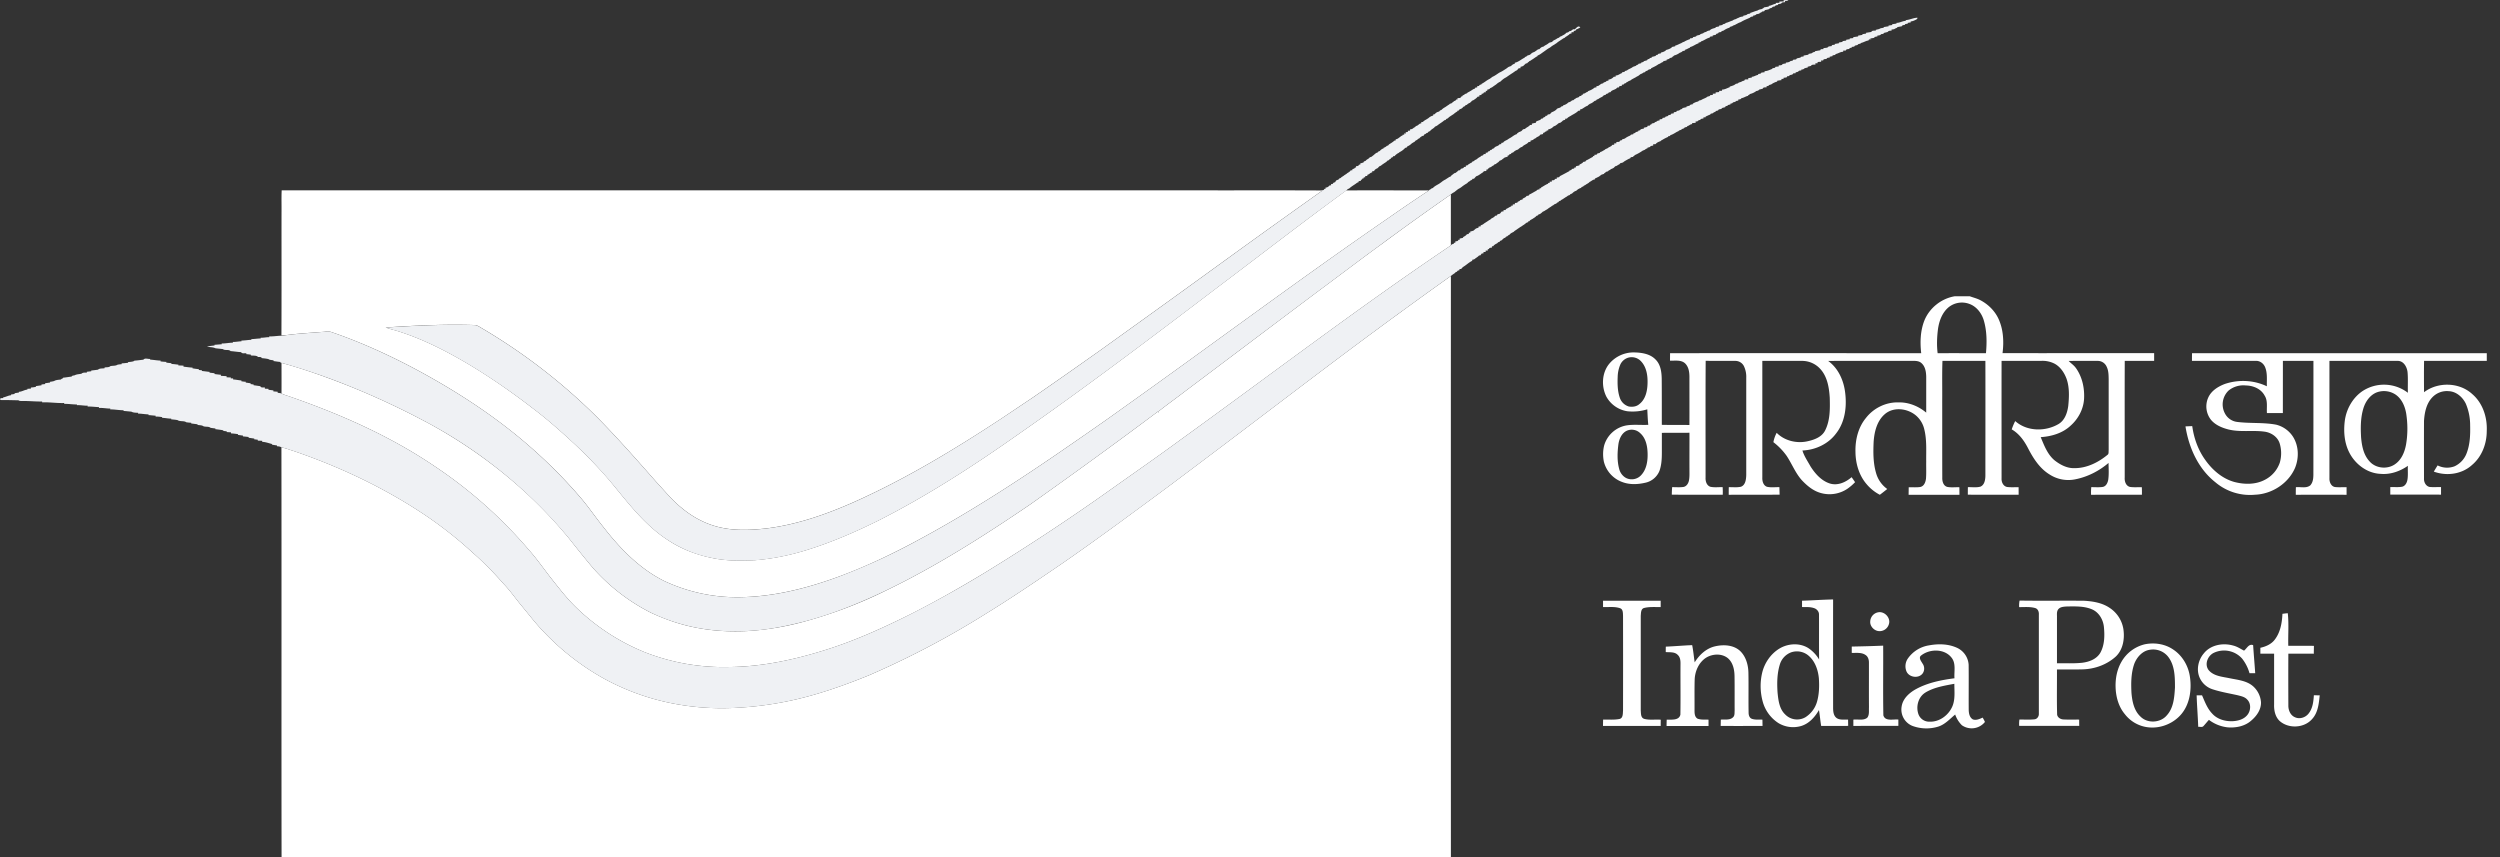 <svg width="70" height="24" viewBox="0 0 70 24" fill="none" xmlns="http://www.w3.org/2000/svg">
    <rect x="0" y="0" width="70" height="24" fill="#333333" stroke="none"/>
    <g clip-path="url(#1dvegxcita)">
        <path d="M7.887 5.33h25.818c1.098.002 2.195-.003 3.292.003l.025.005c-.84.595-1.676 1.194-2.51 1.797-1.239.9-2.482 1.796-3.726 2.688-.625.442-1.25.882-1.881 1.316l-.88.59c-1.32.867-2.679 1.688-4.124 2.332-.775.343-1.586.627-2.43.733-.477.054-.97.074-1.435-.06-.35-.1-.674-.283-.953-.516-.263-.213-.477-.477-.707-.724-.533-.605-1.065-1.21-1.63-1.785a16.271 16.271 0 0 0-3.283-2.537c-.055-.032-.11-.072-.176-.071-.83-.027-1.66.014-2.489.068.131.05.27.076.402.122.715.232 1.385.584 2.027.971.58.355 1.14.745 1.678 1.161.426.318.821.674 1.21 1.034.38.363.747.74 1.079 1.148.447.546.892 1.116 1.491 1.506.367.249.788.414 1.22.505.397.09.808.09 1.212.071.491-.036.976-.135 1.447-.279.7-.215 1.374-.508 2.03-.832 1.359-.689 2.64-1.517 3.885-2.393 1.924-1.34 3.793-2.755 5.658-4.173 1.187-.893 2.36-1.805 3.56-2.679.77-.002 1.54 0 2.309 0l-.022.019c-.38.249-.754.506-1.127.766-2.514 1.73-4.956 3.56-7.444 5.328-.602.434-1.214.853-1.825 1.274-1.254.858-2.535 1.68-3.874 2.4-.716.389-1.454.739-2.217 1.023-.841.31-1.722.54-2.622.576a4.816 4.816 0 0 1-2.273-.448c-.691-.342-1.24-.91-1.707-1.512-.228-.283-.43-.587-.67-.86a13.55 13.55 0 0 0-1.167-1.196c-1.033-.944-2.211-1.717-3.443-2.376-.755-.4-1.536-.755-2.346-1.031-.082-.026-.17-.001-.254 0-.335.027-.672.044-1.006.09-.043.006-.086.008-.129.01.006-1.154.001-2.309.003-3.463.002-.2-.005-.4.004-.6z" fill="#fff"/>
        <path d="M38.66 6.854a84 84 0 0 1 1.964-1.409v1.422a1.265 1.265 0 0 1-.047.037c-2.557 1.723-5.009 3.596-7.509 5.4-.62.457-1.251.895-1.879 1.34a61.452 61.452 0 0 1-3.623 2.397c-.68.41-1.369.803-2.077 1.16-.755.376-1.526.727-2.331.983-.892.284-1.82.487-2.76.493a6.04 6.04 0 0 1-2.322-.406 6.008 6.008 0 0 1-1.922-1.241c-.266-.254-.49-.546-.717-.832-.21-.267-.402-.548-.629-.801a12.803 12.803 0 0 0-2.63-2.337c-1.268-.86-2.682-1.48-4.126-1.977-.058-.02-.118-.035-.17-.068.002-.285.001-.57 0-.855.62.17 1.226.387 1.824.622.812.322 1.602.695 2.37 1.111 1.465.81 2.79 1.883 3.853 3.178.222.28.444.56.674.832a5.436 5.436 0 0 0 1.626 1.255c.383.178.784.32 1.199.404.508.106 1.03.136 1.548.105a7.912 7.912 0 0 0 1.466-.242 12.643 12.643 0 0 0 2.335-.875c1.422-.684 2.756-1.533 4.059-2.418 1.206-.855 2.404-1.721 3.587-2.609l.024.04-.008-.043c.252-.2.516-.386.77-.583 1.24-.931 2.477-1.867 3.718-2.796.578-.428 1.15-.864 1.732-1.287z" fill="#fff"/>
        <path d="M37.073 10.332a155.774 155.774 0 0 1 3.552-2.605c-.002 5.424-.001 10.848 0 16.272H7.884c-.006-3.823.002-7.647-.004-11.47.117.016.226.065.34.098 1.337.457 2.624 1.071 3.792 1.87.425.296.833.618 1.214.97.315.273.605.574.881.887.182.19.332.408.5.61.187.224.363.456.563.669a7.036 7.036 0 0 0 1.76 1.378 6.702 6.702 0 0 0 2.215.739 7.13 7.13 0 0 0 1.51.066 9.472 9.472 0 0 0 1.456-.193c.758-.16 1.492-.419 2.21-.71a24.433 24.433 0 0 0 3.279-1.726c.664-.408 1.31-.844 1.953-1.282.618-.42 1.222-.858 1.826-1.297.57-.421 1.145-.838 1.711-1.266 1.332-.997 2.654-2.007 3.982-3.01zM50.457 16.82c.29-.008.58-.031.87-.035-.002 1.008 0 2.015 0 3.023 0 .105.007.233.103.3.093.06.211.035.316.041l.003.176c-.252.002-.504 0-.756.002-.025-.148-.037-.298-.062-.446-.112.194-.272.376-.492.445a.796.796 0 0 1-.638-.077 1.039 1.039 0 0 1-.451-.628 1.635 1.635 0 0 1-.011-.776c.065-.278.237-.532.48-.682.245-.15.576-.17.821-.012a.987.987 0 0 1 .295.315c-.005-.419 0-.838-.003-1.257.003-.083-.06-.156-.135-.18-.11-.04-.226-.03-.34-.032v-.177zm-.301 1.444a.522.522 0 0 0-.322.347c-.077.254-.08.523-.062.786.022.212.048.45.212.606a.464.464 0 0 0 .56.084.757.757 0 0 0 .33-.43c.064-.216.069-.445.054-.668-.024-.246-.117-.505-.322-.657a.504.504 0 0 0-.45-.068zM44.885 16.997v-.177c.538.002 1.076 0 1.614.001v.177c-.156.003-.317-.014-.47.027-.088.03-.08.141-.088.216v2.653c.007.083-.003.206.1.235.149.04.307.01.46.023-.001.058-.002.116-.001.175-.539-.002-1.078.001-1.616-.001 0-.06.002-.119.003-.177.151-.004.305.012.455-.017.107-.02.096-.152.103-.236.002-.885.002-1.77 0-2.655-.004-.073.003-.179-.08-.21-.155-.054-.32-.027-.48-.034zM56.536 16.998a.787.787 0 0 1 .012-.182c.6.01 1.201 0 1.802.005.247.014.505.055.715.196a.874.874 0 0 1 .39.6c.04.27-.01.58-.22.773-.249.222-.582.342-.914.352-.242.007-.484 0-.726.004.002.412-.007.825.004 1.238-.005.092.083.154.168.16.149.009.3.003.45.004 0 .059 0 .118.002.177h-1.682a.807.807 0 0 1 .007-.178c.141-.001.283.009.423-.006.075-.008.126-.085.121-.158V17.21c.006-.075-.023-.16-.101-.184-.147-.043-.301-.025-.45-.027zm1.09.069c-.046.068-.027.154-.031.23v1.275c.233-.004.467.01.7-.014.197-.023.408-.1.514-.28.12-.217.124-.476.101-.717-.019-.205-.133-.408-.324-.495-.222-.098-.47-.087-.706-.085-.088.006-.197.007-.254.086zM63.908 17.187c.05-.007.098-.013.15-.017.033.301.006.608.014.912.24.002.478-.002.718.002l-.004.22c-.237-.003-.475 0-.712-.001-.003.482-.002.965 0 1.447-.003.132.056.28.186.333.131.062.296.007.382-.106.114-.143.135-.333.146-.51l.164.003c-.024.23-.047.484-.212.662-.221.256-.657.279-.908.057-.127-.119-.163-.3-.157-.468v-1.419h-.385v-.164c.15-.033.303-.098.4-.224.16-.206.207-.473.218-.727zM60.051 18.041c.276-.058.58-.01.812.155.253.173.416.461.456.763.057.397-.02.848-.33 1.129-.228.21-.552.317-.861.274a.96.96 0 0 1-.631-.364c-.174-.206-.25-.478-.26-.743-.01-.252.038-.51.167-.73a1.03 1.03 0 0 1 .647-.484zm.149.152c-.208.027-.366.203-.439.391-.092.26-.094.543-.08.817.02.236.07.493.251.662.197.202.562.18.74-.035.191-.21.21-.507.227-.776 0-.289-.002-.609-.182-.851a.535.535 0 0 0-.517-.208zM61.707 18.295c.19-.24.537-.301.82-.22.111.026.206.091.306.143.08-.061.133-.2.255-.154.017.262.04.523.058.785h-.16a1.172 1.172 0 0 0-.207-.408.675.675 0 0 0-.796-.16c-.17.084-.263.322-.141.482.138.165.37.184.566.223.232.05.49.066.677.228a.667.667 0 0 1 .223.447c.007.206-.122.388-.273.515-.177.159-.428.208-.659.19a1.062 1.062 0 0 1-.526-.21c-.052.056-.1.117-.152.173-.036.044-.1.016-.148.022-.01-.294-.035-.587-.044-.881l.151-.001c.078.178.145.367.283.51.143.162.369.224.579.214.145-.008.302-.05.4-.166.105-.12.12-.326.001-.441-.066-.074-.169-.094-.26-.118-.23-.052-.466-.09-.692-.163a.592.592 0 0 1-.374-.322c-.104-.225-.045-.503.113-.688zM46.643 18.106c.246-.01.492-.033.738-.042.032.16.046.321.07.482.129-.21.325-.393.571-.449.23-.053.502-.043.689.119.173.156.242.4.245.628.007.37-.002.74.005 1.111 0 .064.02.143.087.17.095.036.2.02.3.025l.003.176c-.39.001-.78.002-1.172 0l.004-.177c.115-.009.256.023.346-.069.048-.048.036-.123.041-.184-.002-.322.002-.644-.003-.965-.003-.181-.043-.38-.188-.503-.171-.137-.428-.124-.609-.012-.203.131-.311.376-.319.613-.008.289-.002.577-.004.866 0 .081.005.183.086.228.097.035.203.024.306.027v.177h-1.175c0-.06.002-.118.004-.176.13-.006.344.029.383-.141.008-.466 0-.932.003-1.398.002-.094 0-.202-.074-.272-.086-.094-.225-.072-.339-.082 0-.051 0-.102.002-.152zM54.014 18.07c.25-.046.52-.044.758.058a.56.56 0 0 1 .35.487c.005.417-.001.835.002 1.252.001.1.02.221.116.276.094.034.19-.012.275-.05.022.04.046.08.063.122a.477.477 0 0 1-.645.092.782.782 0 0 1-.188-.3c-.148.122-.28.274-.468.336a1.122 1.122 0 0 1-.735-.02.495.495 0 0 1-.295-.548c.037-.223.222-.384.412-.486.328-.176.7-.25 1.066-.297-.014-.194.05-.42-.086-.583-.198-.248-.6-.244-.84-.061-.094.064-.006.164.033.233.062.085.06.21-.01.29-.12.134-.374.092-.442-.075a.38.38 0 0 1 .042-.36.89.89 0 0 1 .592-.366zm-.095 1.317c-.209.122-.283.403-.198.623a.32.32 0 0 0 .31.197c.278.01.534-.185.639-.437.08-.198.051-.416.052-.624-.274.052-.56.096-.803.24zM52.581 17.146c.183-.042.37.157.306.337a.27.27 0 0 1-.327.18c-.113-.034-.206-.147-.193-.268a.27.27 0 0 1 .214-.249zM51.85 18.104c.293-.006.586-.013.879-.026.004.65-.007 1.301.005 1.951.05.179.283.102.42.119v.176c-.42.002-.84 0-1.26.002v-.176c.127-.017.28.034.388-.053.066-.08.043-.195.049-.29-.003-.42 0-.838-.001-1.257 0-.08-.025-.166-.095-.21-.112-.079-.258-.054-.386-.059v-.177z" fill="#fff"/>
        <path d="M49.942.003c.042.004.095-.015.132.01-.031.012-.066.012-.097.014l.008.033c-.04.007-.091-.003-.112.04l-.092.02.003.02c-.033.006-.073.005-.09.04-.03.007-.068.003-.077.038a.18.18 0 0 0-.095.042 2.12 2.12 0 0 1-.109.024c-.003.042-.047.033-.077.04-.012.029-.046.03-.07.04l.002.017a1.86 1.86 0 0 0-.094.02c-.02.031-.058.031-.09.039l.007.019c-.034.006-.07.008-.092.036-.086.04-.177.072-.255.123a1.93 1.93 0 0 0-.064.024c-.031.02-.066.032-.096.053-.029.012-.06.017-.082.04-.03.007-.062.01-.077.04a.52.52 0 0 0-.161.079c-.027.012-.062.013-.075.043-.03.007-.072 0-.081.038-.027.005-.056.005-.061.037l-.094.022.005.022c-.031.008-.08-.004-.087.037-.088.02-.156.082-.242.107-.012.03-.05.026-.072.036l.004.017c-.085.023-.152.087-.24.105l.003.015c-.051.015-.093.05-.145.062l.005.017-.075.022c-.018.026-.049.034-.076.044a.46.46 0 0 1-.166.078v.013a.081.081 0 0 0-.05.04c-.03.008-.062.013-.082.038l-.072.026.004.018a1.942 1.942 0 0 0-.091.023c-.011.026-.038.033-.06.042a.227.227 0 0 1-.078.041c-.064.049-.139.08-.21.117l.002.016a2.25 2.25 0 0 0-.073.021c-.02.027-.052.034-.081.043-.005.031-.035.031-.06.037a.18.18 0 0 1-.078.042l-.07.054a.32.32 0 0 0-.066.036c-.041.023-.084.043-.124.068-.02.023-.05.03-.076.04a.2.2 0 0 1-.07.038v.014c-.024.012-.06.01-.068.043l-.052.006v.03c-.032.01-.082 0-.083.046l-.048.004c-.035.055-.114.06-.165.099l-.027.032-.043.003c-.008.033-.041.035-.067.043l-.03.031-.042.006c-.027.043-.079.059-.12.082a.19.19 0 0 1-.08.04c-.008.03-.039.031-.062.04a.368.368 0 0 1-.133.082.342.342 0 0 1-.052.037v.012c-.05.013-.089.044-.13.069a.184.184 0 0 1-.088.037l.002.03-.052.008c-.05.053-.12.087-.184.123-.043.033-.101.048-.132.094l-.051.005-.001.032c-.034.003-.065.014-.085.042a2.27 2.27 0 0 0-.045.035c-.029.008-.059.014-.078.038l-.057.043-.062.028a.238.238 0 0 1-.147.079v.031l-.043.001v.02c-.024.011-.058.013-.066.045h-.036l.003.034a1.957 1.957 0 0 0-.084.019c-.022.054-.092.053-.124.098a.167.167 0 0 0-.074.046 8.442 8.442 0 0 1-.073.024l.001.032-.053.004c-.042.064-.132.074-.178.135l-.037.012c-.03.02-.059.04-.083.065a.28.28 0 0 0-.136.082c-.026.006-.053.01-.058.04-.027.006-.055.01-.063.042l-.033.003.002.032a.64.64 0 0 0-.09.027.5.5 0 0 1-.058.044c-.02.025-.05.032-.077.042a.196.196 0 0 1-.095.073l.006.017c-.027.007-.061.004-.07.036-.049.014-.079.063-.132.066v.015a.06.06 0 0 0-.048.041l-.036.002.004.038a3.315 3.315 0 0 0-.068.005 1.69 1.69 0 0 0-.028.033c-.064.036-.118.09-.19.11a1.355 1.355 0 0 0-.06.068l-.044.003c-.005.03-.032.037-.055.046-.016.02-.039.03-.06.041a.261.261 0 0 1-.04.04 1.153 1.153 0 0 0-.136.09.494.494 0 0 1-.105.067c-.04.029-.077.06-.115.09a.357.357 0 0 0-.095.064 83.73 83.73 0 0 0-1.965 1.408c-.581.424-1.153.86-1.731 1.288-1.242.929-2.478 1.864-3.718 2.795-.255.197-.519.383-.77.583l.007.044-.024-.04a159.43 159.43 0 0 1-3.587 2.608c-1.303.886-2.637 1.735-4.059 2.418-.75.36-1.527.669-2.335.875-.48.12-.97.215-1.465.242-.518.032-1.04.001-1.549-.104a5.36 5.36 0 0 1-1.198-.405 5.437 5.437 0 0 1-1.626-1.254c-.23-.273-.453-.552-.675-.832a13.313 13.313 0 0 0-3.853-3.178 22.006 22.006 0 0 0-2.37-1.112 18.135 18.135 0 0 0-1.824-.621l-.031-.007.004-.018c-.066-.005-.13-.016-.196-.025l.003-.02c-.05-.01-.104-.006-.147-.036-.06-.014-.122-.02-.183-.026-.019-.043-.07-.027-.106-.033-.05-.051-.137-.03-.203-.044l.003-.02a1.284 1.284 0 0 0-.126-.014l-.002-.024c-.048-.009-.118.019-.147-.033-.098-.005-.195-.022-.293-.029-.056-.057-.153-.008-.216-.056-.069-.01-.138-.014-.207-.023-.074-.036-.16-.027-.238-.047a1.52 1.52 0 0 1 .21-.031v-.02c.069-.003.137-.011.205-.015l-.005-.021c.106.001.21-.022.316-.023v-.02c.081 0 .16-.016.241-.019l-.003-.021c.093.001.185-.018.278-.02l.001-.02c.087-.002.173-.017.26-.018v-.02c.08.003.16-.017.241-.016l-.003-.022c.122.005.244-.02.366-.019.036 0 .07-.007.105-.015.334-.045.671-.062 1.007-.09.084 0 .171-.026.254 0 .81.276 1.59.632 2.346 1.032 1.232.659 2.41 1.43 3.443 2.376.412.374.802.774 1.166 1.196.24.273.442.576.67.859.468.603 1.016 1.17 1.708 1.512a4.816 4.816 0 0 0 2.273.448c.9-.035 1.78-.265 2.621-.576a17.412 17.412 0 0 0 2.217-1.022c1.34-.72 2.62-1.543 3.875-2.4.61-.421 1.223-.84 1.825-1.275 2.487-1.767 4.93-3.598 7.443-5.328.374-.26.748-.517 1.128-.766a.115.115 0 0 0 .035-.032.201.201 0 0 0 .065-.043l.037-.012c.048-.054.118-.084.179-.122l.059-.042a.56.56 0 0 1 .12-.077c.032-.024.068-.043.1-.067l.036-.011c.024-.042.07-.059.101-.093l.038-.01c.028-.022.058-.042.082-.07l.043-.006.028-.04c.03-.01.074-.01.085-.05l.052-.006-.001-.033.05-.01c.013-.02.035-.032.057-.044a.326.326 0 0 1 .065-.035c.007-.029.034-.032.06-.038.009-.026.034-.033.059-.042l.056-.044a.323.323 0 0 1 .063-.035c.013-.028.044-.03.07-.04l.024-.034.053-.002-.002-.035.054-.005c.003-.033.032-.037.06-.042.005-.031.033-.034.059-.039.007-.029.04-.03.062-.041.032-.064.12-.05.152-.11l.051-.007v-.032l.052-.008c.025-.044.078-.058.12-.083a.837.837 0 0 1 .06-.04c.07-.033.125-.095.202-.115a.059.059 0 0 1 .049-.04l-.002-.015a.239.239 0 0 0 .087-.035l.04-.044.057-.013c.04-.044.104-.06.14-.109l.054-.004-.004-.034.117-.027V3.41c.043-.04.121-.032.148-.087l.043-.006c.009-.043.072-.025.076-.073l.047-.005c.002-.041.045-.035.076-.043a.957.957 0 0 1 .05-.054.384.384 0 0 0 .13-.073c.028-.056.111-.033.135-.085.023-.007.053-.007.06-.037a.277.277 0 0 0 .142-.08.184.184 0 0 0 .101-.056l.042-.007a.147.147 0 0 1 .06-.044c.029-.036.098-.02.11-.071l.055-.005-.006-.024a4.1 4.1 0 0 0 .05-.014l-.006-.02c.032-.005.066-.011.088-.038.022-.008.05-.014.062-.039a.51.51 0 0 0 .18-.098l.05-.005-.002-.032.052-.008c.026-.018.053-.035.078-.056.025-.012.065-.009.075-.041.03-.009.064-.013.081-.043l.053-.009-.002-.028a.223.223 0 0 0 .15-.079l.053-.005v-.032c.068.004.115-.048.177-.067l-.003-.018.084-.02-.005-.019c.031-.005.064-.012.088-.036.047-.027.1-.045.142-.08.025-.01.052-.019.08-.028.017-.022.044-.03.07-.038l-.002-.017.083-.02-.002-.017c.03-.007.064-.015.085-.042l.084-.024c.008-.033.04-.033.069-.038l-.004-.02.066-.016-.002-.019c.035-.007.071-.017.107-.027.013-.03.043-.032.07-.038l-.001-.019.083-.018-.004-.019c.055-.014.114-.03.152-.076a.414.414 0 0 0 .154-.066l-.004-.014.1-.022-.001-.018c.06-.012.111-.048.17-.068a.235.235 0 0 1 .08-.039c.052-.034.111-.055.169-.077l-.004-.018c.03-.008.08.005.088-.036.035-.009.08-.005.1-.042l.085-.021c.024-.028.061-.033.095-.044.022-.025.054-.031.085-.04a.161.161 0 0 1 .097-.037c.04-.05.111-.059.17-.078L48.035.76l.101-.021-.003-.021.102-.02-.003-.019c.032-.006.07-.007.09-.037.066-.013.123-.048.187-.065a.217.217 0 0 1 .095-.042.324.324 0 0 1 .08-.038c.038-.025.083-.03.127-.037l-.001-.018.092-.023c.026-.031.069-.032.106-.04l-.003-.017c.068-.018.13-.05.2-.065a.255.255 0 0 1 .114-.04c.027-.014.057-.025.076-.051.043-.007.087-.014.131-.023l-.001-.019c.072-.006.132-.051.203-.06l-.007-.022.104-.005a1.82 1.82 0 0 0-.002-.033l.124-.005-.006-.036z" fill="#EFF1F4"/>
        <path d="M53.362.563c.112-.007.214-.065.328-.067-.002.048-.05.056-.084.075a.317.317 0 0 1-.109.03l.006.025-.084.014.001.02-.084.018.005.018c-.032.008-.077.001-.088.039L53.12.76l.005.016a.341.341 0 0 0-.09.042l-.073.01.002.03c-.041.002-.085.001-.11.038l-.101.025c-.015.036-.054.03-.084.036-.02.04-.07.032-.105.042l.005.02-.086.017.003.02a.606.606 0 0 1-.134.02l.05.018c-.03.01-.078-.002-.084.04-.072.006-.131.052-.202.066-.02.026-.054.028-.084.035-.018.035-.063.032-.095.043-.013.039-.06.028-.09.037l.004.019c-.027.007-.063.003-.072.035-.033.012-.089 0-.094.046-.026 0-.052.002-.077.003l.002.033c-.081-.005-.143.054-.22.063l.004.022-.086.015.006.02a3.653 3.653 0 0 0-.084.018l.003.022c-.033.008-.077-.001-.089.038-.035.01-.092-.004-.095.045h-.059l.003.035a7.037 7.037 0 0 0-.102.007l.004.034-.064.002.002.035c-.042.008-.103-.008-.125.038l-.094.024.005.02a1.43 1.43 0 0 0-.093.023c-.021.03-.057.034-.09.037v.022c-.031.007-.073 0-.086.037l-.074.019.003.022a3.203 3.203 0 0 0-.071.007c-.014.057-.096.023-.115.075h-.045l-.025.037-.083.01v.029l-.06.004v.033a.843.843 0 0 0-.122.02l.005.02a.488.488 0 0 0-.169.08c-.029.01-.064.011-.079.042l-.052.007.002.031c-.038.007-.095-.009-.108.04a4.91 4.91 0 0 0-.1.025c-.018.03-.052.034-.081.04a.46.46 0 0 1-.176.083.095.095 0 0 1-.055.035l.005.016c-.068.01-.122.058-.19.065-.014.038-.057.033-.088.04v.029l-.055.009c-.025.027-.06.036-.095.04-.01.034-.046.03-.072.038l.004.02a4.482 4.482 0 0 0-.082.02l.003.02c-.028.005-.065 0-.069.037l-.085.022c-.019.037-.064.033-.098.042-.01.037-.048.035-.077.042-.01.028-.038.032-.061.038-.016.033-.053.032-.083.038-.009.03-.04.033-.063.043a1.237 1.237 0 0 1-.083.038l.003.018-.063.006v.03c-.032.006-.073.002-.088.038-.03.008-.062.014-.079.042l-.054.006.005.035-.102.009.001.027a.157.157 0 0 0-.087.039c-.024.01-.052.014-.06.04-.03.009-.066.007-.08.039-.03.011-.06.017-.08.042-.029.009-.06.014-.078.04a.29.29 0 0 0-.076.038c-.047.027-.093.057-.146.07-.007.033-.043.029-.068.035l.002.016a.963.963 0 0 0-.15.076c-.022.012-.046.021-.06.042-.051.018-.106.038-.139.084l-.069.004.002.036c-.032.008-.075.003-.09.04l-.072.02.002.016c-.026.01-.053.017-.07.04l-.063.025c-.067.047-.14.09-.215.122a.203.203 0 0 1-.052.039v.014c-.03.008-.076-.001-.081.04-.047.013-.087.041-.13.064a.388.388 0 0 0-.076.053 6.36 6.36 0 0 0-.082.025c-.009.027-.033.035-.056.043a.151.151 0 0 1-.08.039.383.383 0 0 1-.04.042.304.304 0 0 1-.08.037c-.015.021-.039.03-.062.038-.014.032-.05.03-.077.04a.096.096 0 0 1-.053.04l.004.014-.074.023-.074.056c-.038.017-.074.038-.112.054v.024c-.06.002-.096.05-.148.07-.03.04-.083.054-.12.087-.021.012-.049.017-.059.042-.025.006-.051.01-.058.038a.295.295 0 0 0-.138.082c-.049.01-.085.045-.12.078-.025.007-.05.014-.06.04-.03.008-.058.017-.078.04a.595.595 0 0 0-.062.037l-.06.04c-.02.013-.047.02-.059.043-.025.006-.05.01-.057.038-.024.01-.05.016-.06.042-.03.008-.059.017-.078.04a1.392 1.392 0 0 0-.046.025.382.382 0 0 1-.06.042.693.693 0 0 0-.072.052 1.036 1.036 0 0 0-.047.026.263.263 0 0 1-.077.041.443.443 0 0 1-.081.067l-.04.01c-.007.029-.035.034-.058.041-.026.037-.068.055-.102.08-.032.023-.076.031-.092.069l-.036.003.003.021-.054.021c-.024.02-.047.04-.073.057a.609.609 0 0 0-.06.04l-.044.026a.876.876 0 0 1-.06.041c-.024.018-.049.036-.074.051a.204.204 0 0 0-.044.038c-.042.022-.09.04-.117.081a.13.13 0 0 0-.06.042c-.023.008-.05.012-.054.04-.025.006-.049.015-.065.035a.5.5 0 0 0-.042.04c-.026.007-.052.014-.057.044l-.044.009c-.008.026-.032.035-.054.044-.03.019-.062.037-.08.068h-.037l.003.036c-.032.008-.077.001-.086.043a2.069 2.069 0 0 0-.035.005l.005.035a7.048 7.048 0 0 1-.063.004l.003.036-.062.003v.036l-.05.006a1.597 1.597 0 0 0-.036.05c-.01 0-.031.005-.041.006-.028.035-.067.056-.102.081-.023.027-.056.033-.088.038l.002.029c-.094.042-.166.12-.254.17-.02.018-.04.034-.053.058-.013 0-.04.003-.053.005l.002.031c-.027.006-.06.006-.067.04-.024.008-.047.016-.06.038l-.06.041-.054.041a155.75 155.75 0 0 0-3.552 2.606c-1.328 1.003-2.65 2.013-3.982 3.01-.566.428-1.14.845-1.71 1.266-.605.439-1.21.877-1.827 1.297-.644.438-1.29.874-1.953 1.282a24.433 24.433 0 0 1-3.28 1.725c-.717.292-1.45.55-2.21.711-.479.102-.966.167-1.454.193a7.13 7.13 0 0 1-1.51-.066 6.702 6.702 0 0 1-2.216-.739 7.036 7.036 0 0 1-1.76-1.378c-.2-.213-.376-.445-.563-.669-.168-.202-.318-.42-.5-.61a9.53 9.53 0 0 0-.881-.888c-.381-.35-.789-.673-1.214-.969-1.168-.799-2.455-1.413-3.792-1.87-.114-.033-.223-.082-.34-.099-.035-.03-.081-.03-.124-.034v-.022l-.13-.02-.018-.023c-.088-.022-.174-.056-.266-.058l-.001-.029a6.482 6.482 0 0 0-.124-.005 1.1 1.1 0 0 1 .003-.025 5.199 5.199 0 0 0-.103-.013l.003-.02-.16-.023.003-.021a3.589 3.589 0 0 0-.162-.017l.003-.022-.142-.02.004-.02a1.843 1.843 0 0 0-.198-.022v-.029l-.121-.008.002-.021c-.039-.007-.086 0-.115-.033-.068-.01-.137-.02-.205-.027l.003-.02a2.21 2.21 0 0 1-.136-.018c-.065-.053-.167-.009-.23-.062a.8.8 0 0 0-.135-.017l.002-.02c-.06-.007-.12-.016-.179-.022l.002-.02a1.683 1.683 0 0 1-.139-.014c-.07-.051-.175-.011-.248-.062a1.953 1.953 0 0 0-.175-.02l.002-.02c-.087 0-.171-.021-.258-.022l.005-.02a1.036 1.036 0 0 0-.187-.016l.003-.024c-.067-.005-.134-.013-.201-.017l.003-.02c-.1-.003-.198-.022-.298-.022l.005-.022c-.064-.005-.132 0-.19-.033-.072-.006-.144-.015-.216-.019l-.002-.02c-.125 0-.249-.025-.374-.024l.004-.023c-.108 0-.214-.024-.322-.017l.005-.024c-.108-.003-.214-.019-.321-.016l.003-.024c-.1.003-.2-.02-.301-.014l-.001-.02c-.118.001-.236-.02-.354-.016l-.002-.025c-.206.008-.411-.027-.618-.018l.002-.024c-.183.004-.364-.017-.547-.014-.04-.003-.084.006-.118-.02-.146-.002-.292-.008-.438-.006C.052 11.2.01 11.21 0 11.176c.014-.038.058-.025.09-.031l-.003-.018c.077-.01.144-.055.222-.06l-.002-.02.104-.016-.004-.021a3.67 3.67 0 0 0 .124-.02l-.003-.02c.086 0 .156-.057.242-.061l-.006-.021.102-.008-.001-.029a.91.91 0 0 0 .142-.02l-.003-.02.159-.023-.003-.022c.034-.004.068-.009.103-.012v-.023l.14-.02-.004-.02a.848.848 0 0 0 .114-.021c.06-.037.133-.034.2-.045l-.001-.015a.065.065 0 0 0 .057-.035c.079-.006.156-.022.235-.03.016-.033.054-.028.084-.036.059-.033.129-.03.193-.045.041-.04.102-.029.154-.033l-.004-.022.125-.014-.003-.02c.064-.007.128-.015.191-.024.048-.045.124-.028.185-.041l-.002-.02c.054-.012.12.003.163-.038.066-.017.144-.002.202-.041.038-.007.077-.011.116-.014l-.003-.023a1.73 1.73 0 0 0 .185-.018l-.005-.02a.586.586 0 0 0 .155-.02c.018-.023.05-.018.075-.022.066-.005.132-.016.199-.022.046-.057.126-.016.19-.022v.02c.098.004.194.025.292.026v.024c.054.006.108.011.162.013l-.002.021.145.016-.004.02c.067.004.133.013.2.021l-.003.022c.048 0 .096.003.144.005v.029c.085.008.169.023.254.026l-.003.02c.06.01.119.019.178.023v.023l.088.009-.003.02c.073.006.145.018.217.025l-.004.021.144.017-.004.022c.06.008.12.016.18.02 0 .008 0 .023-.002.03l.162.01-.002.031.122.006-.005.025h.067v.03c.079.003.155.023.234.028l-.004.022c.042.008.084.013.126.015l-.004.022.14.02-.004.022.088.013-.002.02c.063.007.125.018.188.026.017.054.085.029.128.038l-.002.032.104.005-.004.025.14.018-.001.028.121.01-.001.029c.036.004.072.01.107.017.053.033.113.049.17.067 1.445.499 2.859 1.118 4.127 1.978a12.807 12.807 0 0 1 2.63 2.336c.226.254.42.535.628.802.228.286.452.578.717.831.554.531 1.21.957 1.923 1.241a6.037 6.037 0 0 0 2.322.407c.94-.006 1.867-.21 2.76-.494.805-.255 1.576-.606 2.33-.983a31.53 31.53 0 0 0 2.078-1.159 61.452 61.452 0 0 0 3.623-2.397c.627-.445 1.26-.884 1.879-1.34 2.5-1.805 4.951-3.677 7.509-5.4l.047-.037.03-.027c.025-.007.057-.009.062-.042l.034-.003V6.76c.031-.008.077-.001.084-.045h.037l-.003-.034.1-.023-.003-.018c.039-.022.083-.042.109-.082l.052-.006-.001-.035.044-.003a1.391 1.391 0 0 1-.004-.03.84.84 0 0 0 .093-.026c.022-.02.045-.04.07-.06l.072-.025v-.03l.06-.006c0-.007 0-.021-.002-.028a.216.216 0 0 0 .1-.054c.045-.028.09-.057.135-.088.02-.012.044-.019.056-.042.041-.023.09-.043.117-.084.026-.002.057-.002.06-.038l.072-.02.049-.06.053-.005a2.04 2.04 0 0 1-.001-.035l.052-.002a5.49 5.49 0 0 0 .027-.034c.05-.017.088-.054.139-.068l-.003-.02.044-.002v-.033l.06-.005-.002-.033c.029-.01.078.002.083-.04.025-.006.052-.014.064-.04.023-.009.048-.016.072-.023l-.002-.016c.034-.029.089-.036.11-.08.028-.007.069 0 .076-.039.07-.03.134-.074.202-.108.02-.03.053-.036.087-.038v-.03l.043-.003-.002-.019a.487.487 0 0 0 .067-.038c.043-.025.085-.053.133-.069l-.002-.02h.045l-.004-.035.064-.003-.002-.034c.032-.008.084.006.086-.041l.055-.005-.002-.033c.03-.008.076.002.085-.039.093-.046.184-.097.276-.146l-.006-.015c.028-.005.064-.003.066-.04.03-.01.078 0 .078-.046l.039.004-.002-.035.1-.024-.003-.017c.036-.027.086-.038.11-.08.026-.008.069-.002.075-.04.069-.027.13-.072.197-.103l-.004-.02.044-.001-.002-.033c.031-.007.08.004.085-.042.03-.006.07 0 .08-.038a.208.208 0 0 0 .08-.038c.021-.01.046-.02.061-.04.02-.01.04-.018.062-.026.04-.04.107-.046.135-.097l.054-.004-.002-.036c.016 0 .047-.003.062-.004l-.002-.034c.036-.009.098.01.102-.042.026-.004.057-.003.065-.036.034-.008.07-.014.097-.04a.656.656 0 0 1 .128-.065c.012-.035.054-.027.083-.037V3.74c.024-.01.056-.013.07-.04l.07-.022v-.018c.024-.008.062-.005.066-.04l.094-.022-.004-.022.1-.023-.001-.029.072-.009c.008-.025.025-.037.052-.038l-.005-.018.087-.018-.007-.02a.136.136 0 0 0 .087-.04l.056-.01v-.029c.03-.007.08.006.084-.04.028-.009.073.002.083-.037.029-.008.068-.005.08-.04.029-.009.072-.002.077-.042l.073-.01v-.029c.03-.01.08.003.084-.04.037-.004.076-.007.102-.039.023-.007.051-.011.061-.04.036-.008.073-.017.11-.024l-.003-.019.09-.024c.017-.035.056-.032.089-.04l-.002-.014a.43.43 0 0 1 .154-.063c.015-.032.054-.029.082-.04.054-.038.125-.05.175-.094.026-.013.072-.005.078-.043l.074-.006-.003-.033.082-.006-.002-.032.101-.01-.003-.032.083-.004-.002-.032c.08 0 .145-.043.216-.067l-.001-.016c.058-.02.124-.033.17-.077.028-.01.067-.005.082-.038a.276.276 0 0 0 .108-.041c.025-.009.063-.007.064-.044.032-.002.063-.003.097-.003l-.003-.033.105-.02-.006-.02c.066 0 .117-.046.18-.053l.002-.024c.031-.009.076-.001.088-.04l.092-.011-.003-.03c.08.001.148-.039.22-.064l-.002-.017c.03-.01.081.004.087-.04l.093-.01-.002-.03c.038-.005.09.006.11-.039l.096-.019-.007-.02c.044-.005.093-.007.127-.04.026-.013.072-.003.081-.04.033-.01.088.008.099-.038l.105-.022c.013-.037.058-.022.087-.033v-.024l.138-.025-.004-.02.095-.02a.147.147 0 0 1 .09-.039l-.003-.017c.05-.01.1-.02.15-.026.007-.045.057-.029.09-.035l-.004-.022c.047-.018.12 0 .147-.051a4.15 4.15 0 0 1 .086-.01c.003-.047.056-.03.089-.037l-.005-.023.12-.02-.002-.02c.034-.007.068-.012.104-.018l-.004-.021.105-.016v-.023l.102-.015-.004-.022.1-.01V1.04a9.87 9.87 0 0 0 .137-.02V.997l.12-.02-.002-.02.107-.017-.007-.021.15-.024c.023-.049.083-.032.127-.04v-.02l.094-.022c.037-.027.084-.029.129-.035l-.005-.02c.047-.007.093-.015.14-.021l-.003-.021.103-.015V.678l.123-.018-.005-.02c.092.003.171-.053.262-.056l.001-.021z" fill="#EFF1F4"/>
        <path d="M44.096.82c.04-.036.1-.12.153-.052a.694.694 0 0 1-.12.06c-.003.036-.04.035-.066.04l.001.033h-.063l.004.034c-.027.007-.058.008-.07.037a.43.43 0 0 0-.06.04c-.022.011-.045.022-.058.043a2.494 2.494 0 0 0-.051.024c-.06.046-.13.081-.186.132a.741.741 0 0 0-.06.039.65.65 0 0 0-.118.081.792.792 0 0 0-.107.067 7.668 7.668 0 0 1-.128.091.41.41 0 0 1-.117.067l.002.014c-.06.03-.111.076-.17.108-.02.02-.045.029-.068.038v.012a.087.087 0 0 0-.05.042l-.04.008a2.568 2.568 0 0 0-.077.072l-.074.023.002.036-.052.003c-.016.02-.033.039-.05.057a.215.215 0 0 0-.066.037l-.058.04c-.06.038-.12.08-.178.12a1.346 1.346 0 0 0-.049.027c-.02.014-.038.027-.056.042-.019.016-.038.033-.055.05a.423.423 0 0 0-.119.08 1.746 1.746 0 0 0-.114.08 1.89 1.89 0 0 0-.052.023c-.018.03-.053.036-.084.043l.001.034h-.042v.038l-.053.003c-.003.037-.039.037-.066.043l.001.03-.06.007v.035a3.677 3.677 0 0 0-.05.007c-.028.041-.072.065-.111.094-.012.005-.035.014-.046.02a.382.382 0 0 1-.06.058.217.217 0 0 0-.084.055l-.04.012c-.006.028-.033.033-.056.042a.422.422 0 0 1-.04.042c-.032.023-.083.026-.096.069l-.034.001.002.018a.56.56 0 0 0-.108.077 3.23 3.23 0 0 0-.123.081 1.025 1.025 0 0 0-.04.038c-.024.009-.05.015-.057.044l-.039.009c-.056.053-.125.088-.184.136a.263.263 0 0 1-.076.041c-.036.055-.105.071-.141.127-.025.008-.05.014-.058.043l-.038.01a.14.14 0 0 1-.072.044v.025a.218.218 0 0 0-.128.078c-.023.01-.047.019-.06.042a3.938 3.938 0 0 0-.05.025 3.259 3.259 0 0 0-.025.03.641.641 0 0 0-.086.052.334.334 0 0 1-.12.079c-.004.032-.032.036-.057.04a.494.494 0 0 1-.159.12c-.016.019-.038.03-.06.04-.027.022-.058.041-.078.071l-.041.003c-.007.035-.04.039-.066.047l-.001.031-.033.002c-.005.03-.033.037-.058.043-.025.037-.066.056-.101.08-.02.015-.04.028-.06.04-.016.022-.043.03-.067.04a1.63 1.63 0 0 0-.048.051c-.04.018-.084.038-.1.083l-.053.003.002.033c-.056.004-.084.06-.138.068v.031l-.059.005-.001.034-.042.001.004.027-.036.002a.055.055 0 0 1-.05.043l.002.03-.06.002-.002.032c-.042.006-.068.038-.102.058-.057.038-.115.074-.164.12a2.347 2.347 0 0 0-.035.012l-.042.042c-1.202.873-2.374 1.785-3.56 2.678-1.866 1.419-3.736 2.834-5.66 4.173-1.243.876-2.526 1.704-3.884 2.393-.656.325-1.33.617-2.03.832-.47.145-.956.243-1.447.28-.405.018-.815.018-1.212-.072a3.422 3.422 0 0 1-1.22-.505c-.6-.39-1.044-.96-1.491-1.506a12.561 12.561 0 0 0-1.079-1.147c-.389-.361-.784-.717-1.21-1.035a18.637 18.637 0 0 0-1.678-1.16c-.643-.388-1.312-.74-2.027-.972-.133-.045-.271-.072-.402-.122.829-.053 1.659-.095 2.49-.068.065 0 .12.04.175.072 1.196.7 2.302 1.555 3.282 2.536.566.575 1.098 1.18 1.631 1.785.23.247.444.51.706.724.28.233.603.416.954.516.466.134.958.115 1.435.06.844-.106 1.655-.39 2.43-.732 1.445-.645 2.803-1.466 4.123-2.334.294-.195.587-.393.88-.588.631-.434 1.257-.874 1.882-1.317a724.29 724.29 0 0 0 3.726-2.687c.834-.604 1.67-1.203 2.51-1.798l-.025-.005-.013-.002c.033-.011.089.004.097-.044l.036-.003a1.561 1.561 0 0 0-.004-.032.14.14 0 0 0 .11-.059l.048-.008-.002-.033.053-.007c.004-.032.032-.037.06-.044.01-.017.021-.035.033-.052l.066-.025c.008-.027.034-.034.058-.042.026-.035.072-.047.103-.079l.061-.038a.171.171 0 0 1 .063-.041l.001-.013a.053.053 0 0 0 .048-.042l.052-.005v-.03c.025-.01.062-.009.07-.042l.034-.006a2.314 2.314 0 0 0-.006-.033c.034-.004.08-.003.087-.047l.036.003v-.035l.09-.026c.003-.03.029-.036.054-.043a.808.808 0 0 1 .042-.04.216.216 0 0 0 .081-.062l.045-.014.054-.042a3.86 3.86 0 0 1 .08-.067l.038-.01c.009-.027.034-.034.059-.042a.42.42 0 0 1 .041-.04.211.211 0 0 1 .07-.036l-.002-.015a.21.21 0 0 0 .093-.056l.037-.01a.114.114 0 0 1 .04-.042.773.773 0 0 0 .136-.095l.035-.006-.002-.029a.162.162 0 0 0 .086-.04l.042-.03a.165.165 0 0 1 .067-.039l-.001-.018.046-.004-.003-.034c.012 0 .035.003.046.004l-.003-.038.061-.007-.001-.033.063-.005-.004-.032c.037-.006.077-.013.102-.045l.045-.024c.011-.025.037-.031.061-.04l.075-.057.035-.004-.003-.034.048-.007c.026-.03.062-.05.097-.07l.06-.038a.282.282 0 0 1 .13-.07l.001-.03.033-.004a.722.722 0 0 1 .073-.06 1.91 1.91 0 0 0 .066-.022c.01-.026.035-.033.059-.042a.382.382 0 0 1 .104-.077l.074-.051c.02-.014.045-.024.059-.046l.038-.007c.026-.024.056-.043.083-.067.023-.009.05-.016.056-.045h.037l-.002-.035c.037-.008.098.006.102-.049l.029.002c.006-.043.058-.037.077-.07.027-.01.06-.014.076-.042.057-.025.108-.06.161-.095.024-.006.05-.013.055-.043l.053-.006v-.035l.053-.005c.004-.034.037-.035.065-.043v-.013c.044-.024.086-.05.126-.08a.806.806 0 0 1 .109-.065 1.42 1.42 0 0 0 .072-.054c.071-.03.131-.078.196-.119.072-.031.136-.076.202-.118.017-.014.035-.027.054-.04.022-.01.046-.017.07-.026a.216.216 0 0 1 .107-.067v-.026c.105-.02.184-.101.28-.144l-.001-.015c.026-.007.053-.015.069-.04l.087-.028v-.01l.051-.04c.021-.01.043-.019.066-.028.032-.022.065-.044.096-.069l.04-.006c.018-.025.044-.043.069-.06l.044-.011a.394.394 0 0 1 .085-.054.38.38 0 0 0 .074-.054l.084-.024c.025-.043.078-.055.118-.08.022-.021.051-.03.08-.04.01-.026.037-.031.061-.04.045-.03.101-.047.134-.092.026-.013.066-.01.08-.042.027-.01.061-.01.08-.036l.038-.024h.044z" fill="#EFF1F4"/>
        <path d="M54.735 8.295h.418c.101.038.208.062.304.114.206.11.383.281.488.491.15.305.168.657.126.988 1.415.002 2.83 0 4.245 0v.216c-.274 0-.548.002-.823 0-.004 1.089 0 2.178-.001 3.266-.008.107.032.237.149.264.109.016.22.005.33.008.004.07.004.14.003.21-.475 0-.95 0-1.424.002a1.392 1.392 0 0 1 .006-.214c.107 0 .214.01.32-.006.095-.017.14-.116.155-.202.022-.156.01-.314.008-.47-.264.226-.586.39-.927.458a.965.965 0 0 1-.729-.138c-.27-.167-.446-.44-.59-.716-.108-.214-.252-.421-.465-.543.027-.08.059-.158.098-.233.327.293.842.3 1.211.084.177-.104.248-.315.274-.508.025-.25.037-.51-.045-.752-.063-.174-.173-.342-.34-.432a.745.745 0 0 0-.372-.078l-1.11.001c-.002 1.097 0 2.194 0 3.291-.006.103.047.22.157.24.107.013.214.004.32.006l.001.211c-.474-.002-.948.003-1.423-.002 0-.07 0-.14.002-.21.117-.004.238.017.352-.015.115-.05.136-.192.138-.304 0-1.073.003-2.145 0-3.217l-1.202-.001c-.014.374-.003.75-.007 1.124.002.714-.001 1.428.002 2.142-.004.103.026.23.138.263.112.023.227.005.341.01l.002.211c-.475 0-.95.002-1.424 0l.003-.21c.107-.004.214.008.32-.008.11-.019.153-.138.164-.235.012-.157.003-.315.006-.472-.004-.3.02-.606-.052-.9a.726.726 0 0 0-.218-.38c-.236-.214-.64-.27-.89-.052-.22.19-.293.494-.312.773-.013.286-.015.58.063.857a.82.82 0 0 0 .318.465 9.16 9.16 0 0 1-.207.162 1.213 1.213 0 0 1-.37-.296c-.216-.25-.311-.584-.313-.91-.008-.335.077-.684.294-.946.213-.274.554-.443.902-.435.287-.009.567.103.785.287v-1c-.002-.138-.025-.295-.137-.39-.062-.055-.15-.06-.228-.06-.794.002-1.587-.002-2.381.002.266.191.416.504.467.82.065.415.021.875-.247 1.214-.219.294-.578.46-.94.474.048.16.145.298.225.443.13.206.307.407.546.482.218.066.443-.036.606-.178.033.046.066.093.097.14a1.38 1.38 0 0 1-.22.188.896.896 0 0 1-.75.112c-.208-.06-.379-.204-.524-.359-.178-.2-.274-.454-.42-.675a1.792 1.792 0 0 0-.373-.386.895.895 0 0 1 .092-.262c.226.23.58.309.888.231.183-.042.382-.121.47-.3.141-.282.136-.607.128-.914-.018-.286-.068-.597-.272-.813a.687.687 0 0 0-.513-.218h-1.103v3.265c-.005.1.026.222.13.26.114.026.232.008.348.01l.006.21c-.475.006-.95 0-1.425.004 0-.071 0-.142.002-.213.113-.003.228.013.34-.012.13-.048.145-.21.149-.329v-2.725a.684.684 0 0 0-.07-.332.268.268 0 0 0-.236-.138c-.277-.002-.554.003-.83-.003-.007 1.09-.002 2.179-.003 3.268-.006.102.028.224.135.26.112.024.229.007.343.01.005.071.006.142.003.212-.476-.001-.951.004-1.426-.002 0-.07.003-.141.01-.21.107 0 .215.01.32-.006.085-.018.134-.101.15-.18.02-.104.013-.211.014-.317-.002-.34.002-.68 0-1.02-.258.004-.516 0-.773.003v.552c0 .171-.008.346-.066.51a.551.551 0 0 1-.404.336c-.207.047-.431.057-.633-.019a.817.817 0 0 1-.52-.57c-.031-.15-.03-.309.008-.458a.794.794 0 0 1 .622-.559c.203-.033.41-.006.613-.017-.016-.144-.02-.29-.028-.434a1.39 1.39 0 0 1-.552.055.81.81 0 0 1-.591-.405c-.147-.286-.132-.668.076-.923a.89.89 0 0 1 .714-.32c.206.006.432.041.582.196.143.138.171.347.175.536.004.432.002.864.003 1.295.258.006.515.001.773.005.002-.433 0-.867 0-1.3.003-.15-.009-.32-.126-.43-.114-.1-.278-.066-.418-.072l.002-.208c2.344-.005 4.688 0 7.032-.001-.035-.304-.025-.622.087-.91.142-.356.477-.622.854-.684zm-.188.32c-.175.155-.255.387-.285.612-.027.22-.036.443-.008.663.451-.003.902 0 1.353 0 .028-.306.027-.62-.06-.917-.059-.201-.201-.39-.404-.463a.592.592 0 0 0-.596.105zm-8.95 1.398a.357.357 0 0 0-.226.19.932.932 0 0 0-.076.351c-.008.199-.004.403.063.593a.38.38 0 0 0 .249.235c.1.018.214.004.293-.066.175-.133.225-.367.231-.576.008-.223-.028-.471-.193-.635a.357.357 0 0 0-.341-.092zm12.53.294c.179.252.246.571.226.876-.021.281-.163.546-.372.732-.225.214-.538.305-.841.325.096.231.188.48.385.647.159.126.354.229.562.221.34.002.662-.158.92-.37.047-.029.029-.09.036-.136v-1.979c-.002-.122-.002-.251-.06-.362a.27.27 0 0 0-.246-.156c-.272 0-.543-.003-.814.002.066.069.149.12.203.2zm-12.558 1.746c-.155.06-.23.229-.253.383-.03.23-.04.468.021.693.027.11.101.21.204.26a.358.358 0 0 0 .415-.089c.148-.161.183-.392.177-.603-.005-.205-.048-.43-.21-.571a.34.34 0 0 0-.354-.073zM61.377 9.89c2.75-.002 5.502 0 8.253-.001v.215h-1.756c-.005.292-.003.585-.001.878.389-.295.987-.282 1.35.052.295.252.424.653.406 1.033.001.356-.136.72-.412.952-.284.261-.715.318-1.07.186.034-.058.07-.116.106-.174a.583.583 0 0 0 .475.025.655.655 0 0 0 .345-.386c.09-.244.097-.509.091-.767a1.543 1.543 0 0 0-.12-.597c-.088-.185-.266-.344-.479-.353a.561.561 0 0 0-.458.17c-.17.175-.22.43-.235.665-.002.535-.001 1.07 0 1.605-.007.103.049.22.159.242.105.01.212.001.318.003v.212c-.474-.002-.947 0-1.421-.002v-.209c.11-.005.223.01.333-.011.085-.021.131-.108.146-.189.024-.13.006-.264.014-.396-.223.155-.493.25-.767.225-.376-.016-.711-.272-.877-.603-.136-.27-.16-.583-.123-.88.043-.334.224-.654.508-.842a1.099 1.099 0 0 1 1.259.055c-.007-.194.008-.388-.01-.581-.017-.142-.107-.308-.267-.312-.64 0-1.28-.002-1.92 0v3.288c-.004.1.042.22.15.243.11.014.22.002.33.006v.212c-.474-.003-.948-.002-1.422 0 0-.071 0-.142.003-.212.132-.015.288.039.402-.051.106-.115.085-.286.088-.43 0-1.019.002-2.037.001-3.056-.285-.002-.57 0-.855 0l-.001 1.46c-.149.002-.298.002-.446.001-.012-.164.03-.344-.065-.49-.101-.19-.32-.28-.526-.283a.657.657 0 0 0-.48.14.536.536 0 0 0-.103.647.444.444 0 0 0 .326.232c.368.05.745.01 1.11.08a.788.788 0 0 1 .471.341c.16.256.167.588.056.864-.187.439-.648.737-1.121.755a1.5 1.5 0 0 1-1.111-.348c-.482-.38-.744-.971-.838-1.565l.19-.008c.046.338.164.67.365.948.198.28.473.52.809.615.28.074.595.08.858-.059a.847.847 0 0 0 .42-.483.942.942 0 0 0-.003-.533c-.058-.19-.245-.312-.436-.334-.333-.044-.675.022-1.004-.061-.178-.046-.36-.122-.482-.266a.606.606 0 0 1-.08-.624c.085-.192.274-.31.462-.382.382-.13.815-.112 1.18.064-.005-.176.02-.36-.046-.527-.04-.107-.144-.19-.262-.185h-1.789c0-.072 0-.143.002-.215zm5.171 1.097c-.186.074-.311.251-.37.437-.084.267-.083.553-.067.83.021.236.07.488.238.666.18.205.52.23.733.062.168-.126.25-.333.287-.533.05-.288.049-.585.004-.873-.035-.204-.125-.412-.302-.531a.589.589 0 0 0-.523-.058z" fill="#fff"/>
    </g>
    <defs>
        <clipPath id="1dvegxcita">
            <path fill="#fff" d="M0 0h69.631v24H0z"/>
        </clipPath>
    </defs>
</svg>
